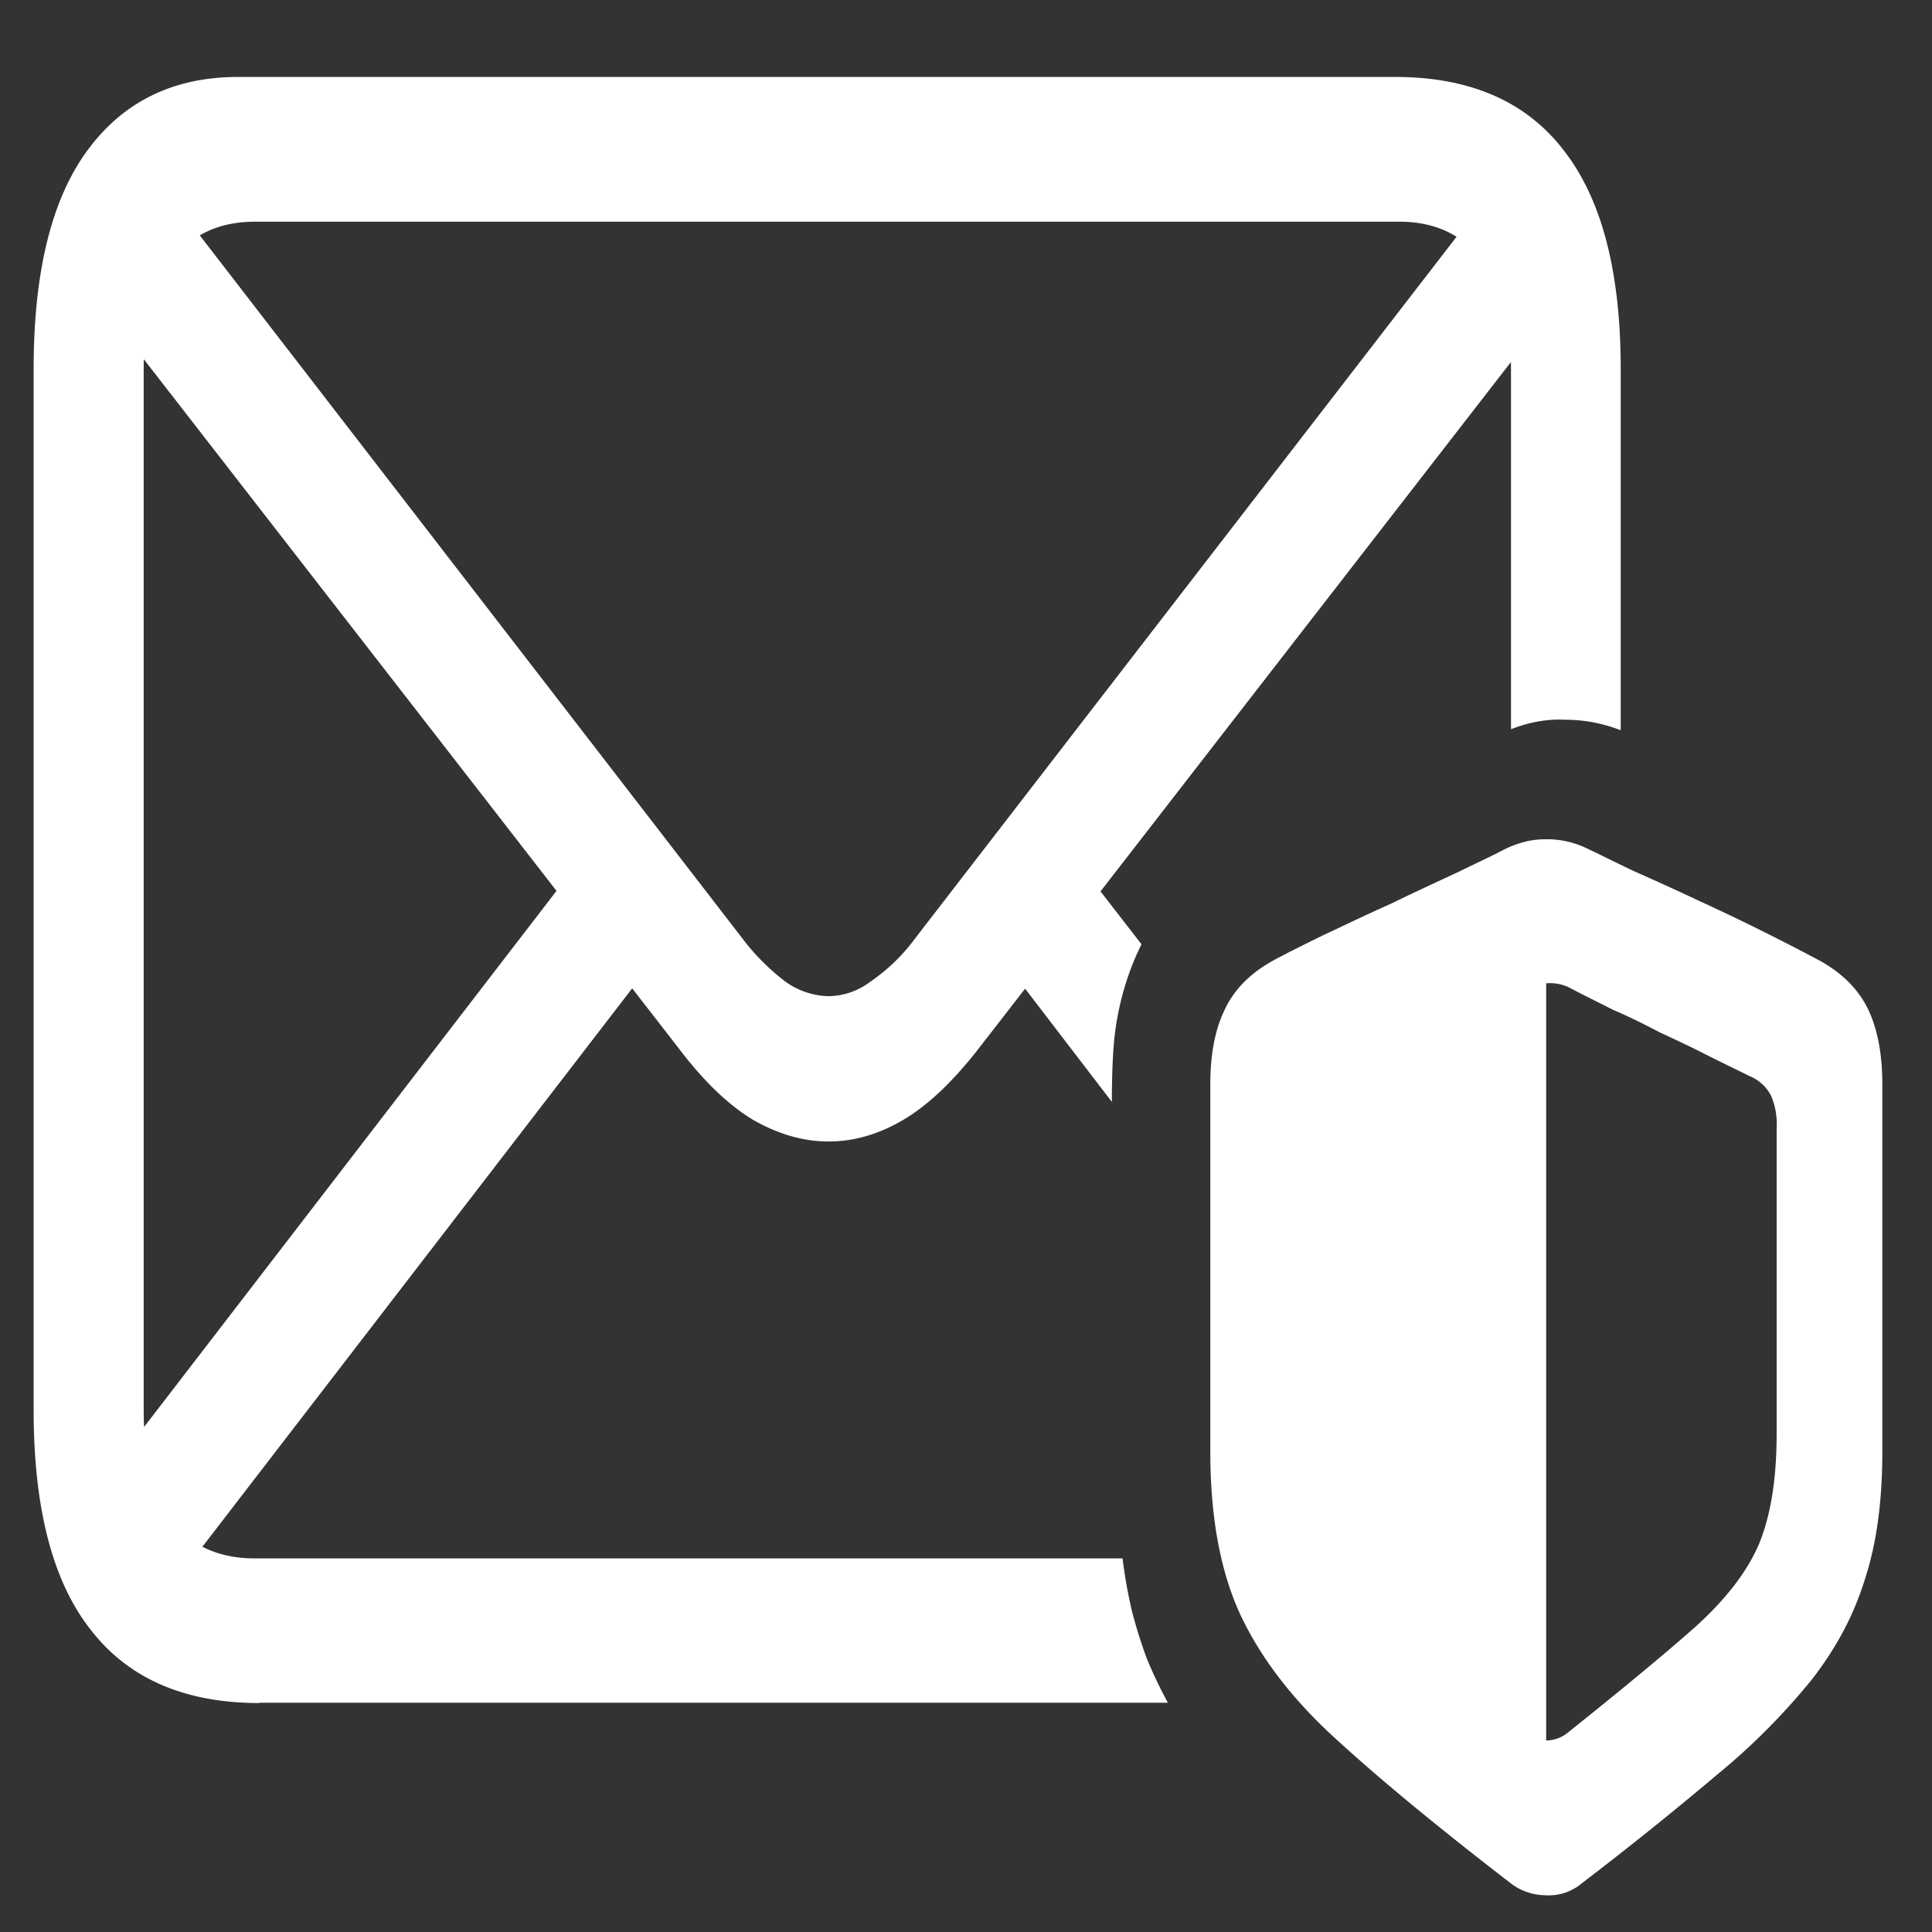 <svg xmlns="http://www.w3.org/2000/svg" width="24" height="24"><rect width="100%" height="100%" fill="#333333" stroke="none"/><path style="stroke:none;fill-rule:nonzero;fill:#fff;fill-opacity:1" d="M3.223 21.152h11.285a5.715 5.715 0 0 1-.258-.539 5.91 5.91 0 0 1-.188-.597 6.064 6.064 0 0 1-.117-.657H3.168c-.445 0-.785-.152-1.023-.457-.239-.312-.36-.773-.36-1.382V4.582c0-.602.121-1.055.36-1.355.238-.313.578-.473 1.023-.473h14.215c.441 0 .781.16 1.02.473.242.3.367.757.367 1.367v4.465c.218-.086.445-.13.675-.118.235 0 .461.043.688.13V4.581c0-1.203-.235-2.105-.703-2.707-.465-.61-1.164-.918-2.098-.918H2.957c-.805 0-1.43.309-1.875.918-.441.602-.664 1.504-.664 2.707V17.52c0 1.21.234 2.117.7 2.714.468.614 1.171.922 2.105.922Zm7.07-6.972c.316 0 .625-.09.93-.27.304-.18.613-.473.93-.879l7.25-9.351-.93-1.23-7.098 9.198a2.326 2.326 0 0 1-.563.547.881.881 0 0 1-.519.18.954.954 0 0 1-.535-.18 2.772 2.772 0 0 1-.543-.547L2.082 2.406l-.937 1.23 7.293 9.395c.308.406.617.7.917.88.313.179.625.269.938.269ZM1.27 18.402l.925 1.227 5.785-7.516-.937-1.215Zm11.335-6.289 1.207 1.575c0-.282.008-.536.028-.762.043-.426.16-.836.34-1.196l-.645-.832Zm2.43 5.922c0 .813.125 1.488.375 2.027.258.547.66 1.067 1.207 1.56.547.5 1.262 1.089 2.14 1.765a.712.712 0 0 0 .43.156.644.644 0 0 0 .473-.156 44.142 44.142 0 0 0 1.688-1.356c.414-.34.804-.73 1.16-1.168.297-.383.52-.793.66-1.25.145-.445.215-.968.215-1.578v-4.57c0-.367-.059-.68-.176-.926-.121-.25-.324-.453-.61-.61-.484-.257-.972-.5-1.464-.726a40.709 40.709 0 0 0-.848-.387c-.262-.125-.46-.226-.598-.289a1.125 1.125 0 0 0-.5-.101c-.171 0-.351.047-.535.144-.12.063-.304.149-.554.27-.25.117-.524.242-.82.387-.298.132-.583.27-.848.394-.262.129-.465.23-.61.309-.285.156-.488.36-.605.61-.121.245-.18.558-.18.925Zm4.172 3.586v-9.406a.553.553 0 0 1 .313.066c.152.082.324.164.515.262.192.082.383.176.582.281.203.094.395.184.578.278.192.097.367.18.528.261a.53.53 0 0 1 .277.246.901.901 0 0 1 .07.41v3.793c0 .563-.074 1.02-.222 1.375-.149.344-.41.68-.785 1.02-.375.332-.903.77-1.583 1.313a.431.431 0 0 1-.273.101Zm0 0"/></svg>